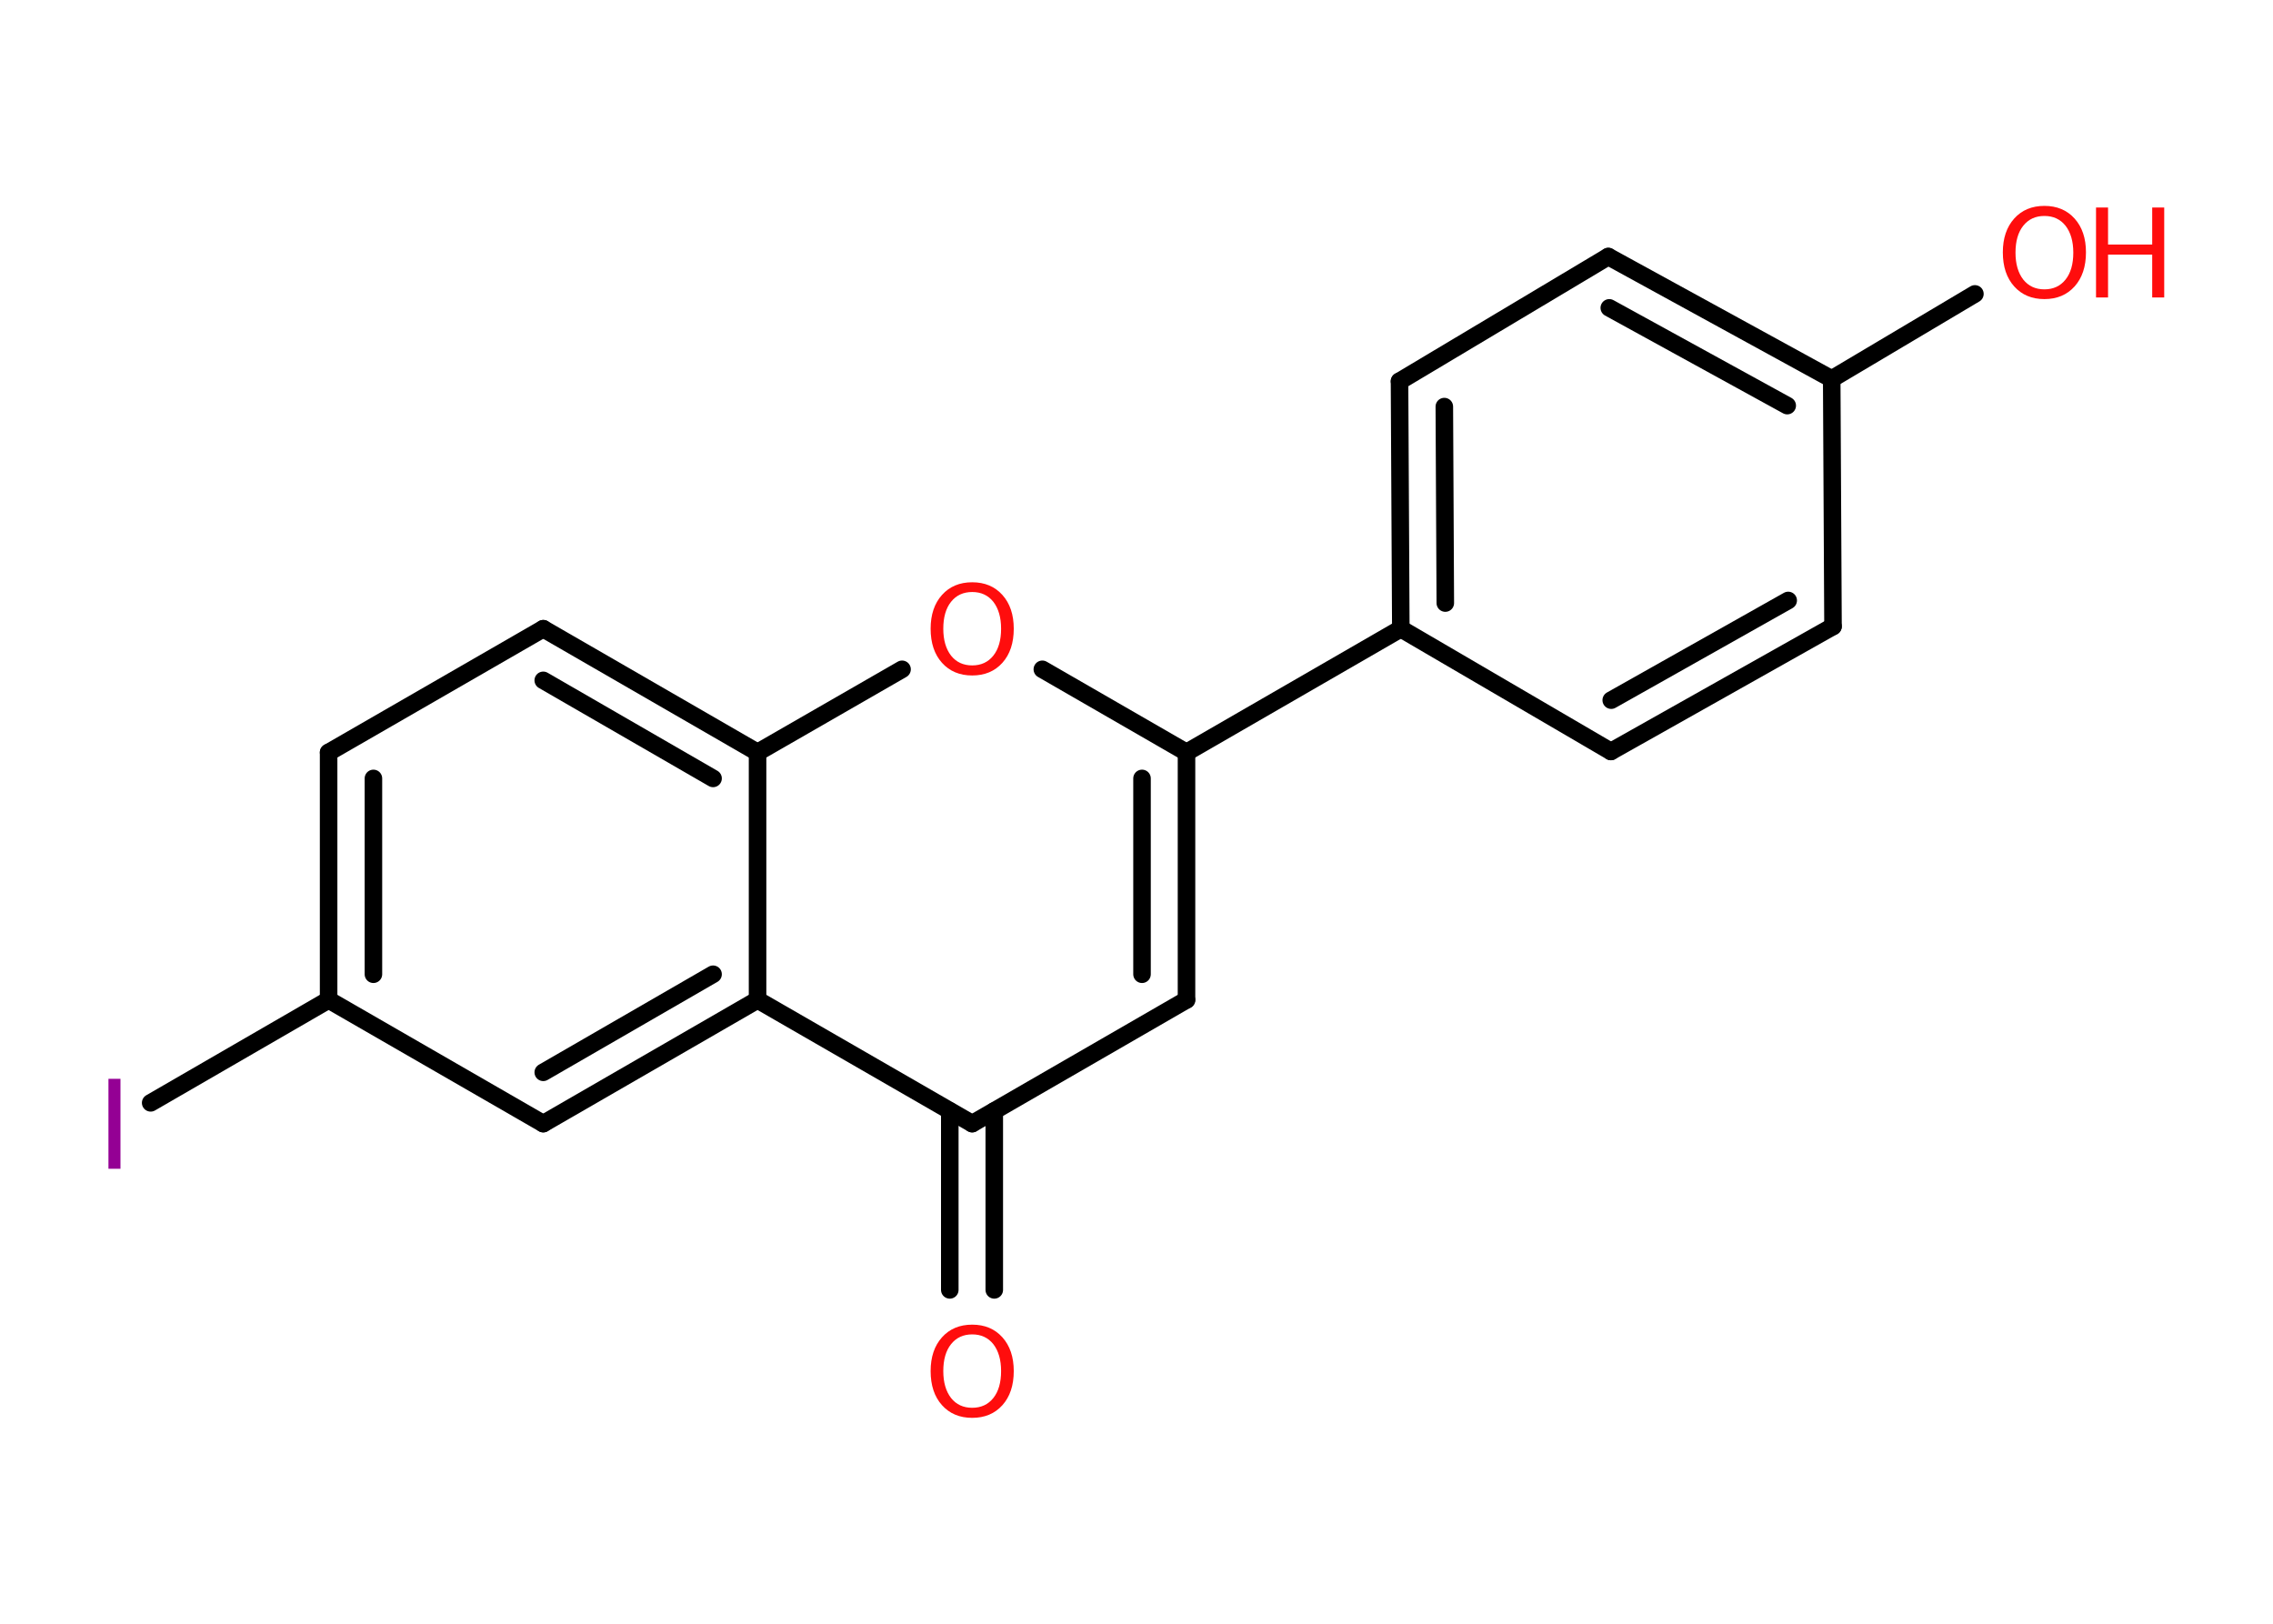 <?xml version='1.0' encoding='UTF-8'?>
<!DOCTYPE svg PUBLIC "-//W3C//DTD SVG 1.1//EN" "http://www.w3.org/Graphics/SVG/1.1/DTD/svg11.dtd">
<svg version='1.2' xmlns='http://www.w3.org/2000/svg' xmlns:xlink='http://www.w3.org/1999/xlink' width='70.0mm' height='50.0mm' viewBox='0 0 70.0 50.0'>
  <desc>Generated by the Chemistry Development Kit (http://github.com/cdk)</desc>
  <g stroke-linecap='round' stroke-linejoin='round' stroke='#000000' stroke-width='.54' fill='#FF0D0D'>
    <rect x='.0' y='.0' width='70.0' height='50.0' fill='#FFFFFF' stroke='none'/>
    <g id='mol1' class='mol'>
      <g id='mol1bnd1' class='bond'>
        <line x1='29.25' y1='39.72' x2='29.25' y2='34.21'/>
        <line x1='30.62' y1='39.72' x2='30.62' y2='34.21'/>
      </g>
      <line id='mol1bnd2' class='bond' x1='29.94' y1='34.6' x2='36.54' y2='30.79'/>
      <g id='mol1bnd3' class='bond'>
        <line x1='36.54' y1='30.79' x2='36.54' y2='23.17'/>
        <line x1='35.17' y1='30.0' x2='35.17' y2='23.97'/>
      </g>
      <line id='mol1bnd4' class='bond' x1='36.54' y1='23.17' x2='43.14' y2='19.36'/>
      <g id='mol1bnd5' class='bond'>
        <line x1='43.1' y1='11.74' x2='43.14' y2='19.36'/>
        <line x1='44.48' y1='12.52' x2='44.51' y2='18.57'/>
      </g>
      <line id='mol1bnd6' class='bond' x1='43.1' y1='11.74' x2='49.53' y2='7.9'/>
      <g id='mol1bnd7' class='bond'>
        <line x1='56.41' y1='11.67' x2='49.53' y2='7.9'/>
        <line x1='55.04' y1='12.49' x2='49.56' y2='9.48'/>
      </g>
      <line id='mol1bnd8' class='bond' x1='56.41' y1='11.67' x2='60.82' y2='9.05'/>
      <line id='mol1bnd9' class='bond' x1='56.41' y1='11.67' x2='56.45' y2='19.29'/>
      <g id='mol1bnd10' class='bond'>
        <line x1='49.61' y1='23.14' x2='56.45' y2='19.29'/>
        <line x1='49.62' y1='21.56' x2='55.07' y2='18.49'/>
      </g>
      <line id='mol1bnd11' class='bond' x1='43.14' y1='19.36' x2='49.61' y2='23.14'/>
      <line id='mol1bnd12' class='bond' x1='36.54' y1='23.17' x2='32.1' y2='20.61'/>
      <line id='mol1bnd13' class='bond' x1='27.78' y1='20.61' x2='23.33' y2='23.17'/>
      <g id='mol1bnd14' class='bond'>
        <line x1='23.33' y1='23.17' x2='16.73' y2='19.36'/>
        <line x1='21.96' y1='23.97' x2='16.73' y2='20.95'/>
      </g>
      <line id='mol1bnd15' class='bond' x1='16.73' y1='19.36' x2='10.12' y2='23.17'/>
      <g id='mol1bnd16' class='bond'>
        <line x1='10.12' y1='23.17' x2='10.12' y2='30.79'/>
        <line x1='11.5' y1='23.97' x2='11.5' y2='30.0'/>
      </g>
      <line id='mol1bnd17' class='bond' x1='10.12' y1='30.79' x2='4.64' y2='33.96'/>
      <line id='mol1bnd18' class='bond' x1='10.12' y1='30.79' x2='16.73' y2='34.6'/>
      <g id='mol1bnd19' class='bond'>
        <line x1='16.73' y1='34.6' x2='23.33' y2='30.79'/>
        <line x1='16.73' y1='33.02' x2='21.96' y2='30.0'/>
      </g>
      <line id='mol1bnd20' class='bond' x1='29.94' y1='34.6' x2='23.33' y2='30.79'/>
      <line id='mol1bnd21' class='bond' x1='23.33' y1='23.17' x2='23.33' y2='30.79'/>
      <path id='mol1atm1' class='atom' d='M29.94 41.09q-.41 .0 -.65 .3q-.24 .3 -.24 .83q.0 .52 .24 .83q.24 .3 .65 .3q.41 .0 .65 -.3q.24 -.3 .24 -.83q.0 -.52 -.24 -.83q-.24 -.3 -.65 -.3zM29.94 40.79q.58 .0 .93 .39q.35 .39 .35 1.04q.0 .66 -.35 1.05q-.35 .39 -.93 .39q-.58 .0 -.93 -.39q-.35 -.39 -.35 -1.05q.0 -.65 .35 -1.04q.35 -.39 .93 -.39z' stroke='none'/>
      <g id='mol1atm9' class='atom'>
        <path d='M62.96 6.65q-.41 .0 -.65 .3q-.24 .3 -.24 .83q.0 .52 .24 .83q.24 .3 .65 .3q.41 .0 .65 -.3q.24 -.3 .24 -.83q.0 -.52 -.24 -.83q-.24 -.3 -.65 -.3zM62.96 6.34q.58 .0 .93 .39q.35 .39 .35 1.04q.0 .66 -.35 1.05q-.35 .39 -.93 .39q-.58 .0 -.93 -.39q-.35 -.39 -.35 -1.05q.0 -.65 .35 -1.04q.35 -.39 .93 -.39z' stroke='none'/>
        <path d='M64.55 6.39h.37v1.14h1.36v-1.14h.37v2.77h-.37v-1.32h-1.36v1.32h-.37v-2.77z' stroke='none'/>
      </g>
      <path id='mol1atm12' class='atom' d='M29.94 18.23q-.41 .0 -.65 .3q-.24 .3 -.24 .83q.0 .52 .24 .83q.24 .3 .65 .3q.41 .0 .65 -.3q.24 -.3 .24 -.83q.0 -.52 -.24 -.83q-.24 -.3 -.65 -.3zM29.94 17.93q.58 .0 .93 .39q.35 .39 .35 1.04q.0 .66 -.35 1.05q-.35 .39 -.93 .39q-.58 .0 -.93 -.39q-.35 -.39 -.35 -1.05q.0 -.65 .35 -1.04q.35 -.39 .93 -.39z' stroke='none'/>
      <path id='mol1atm17' class='atom' d='M3.34 33.22h.37v2.77h-.37v-2.77z' stroke='none' fill='#940094'/>
    </g>
  </g>
</svg>
